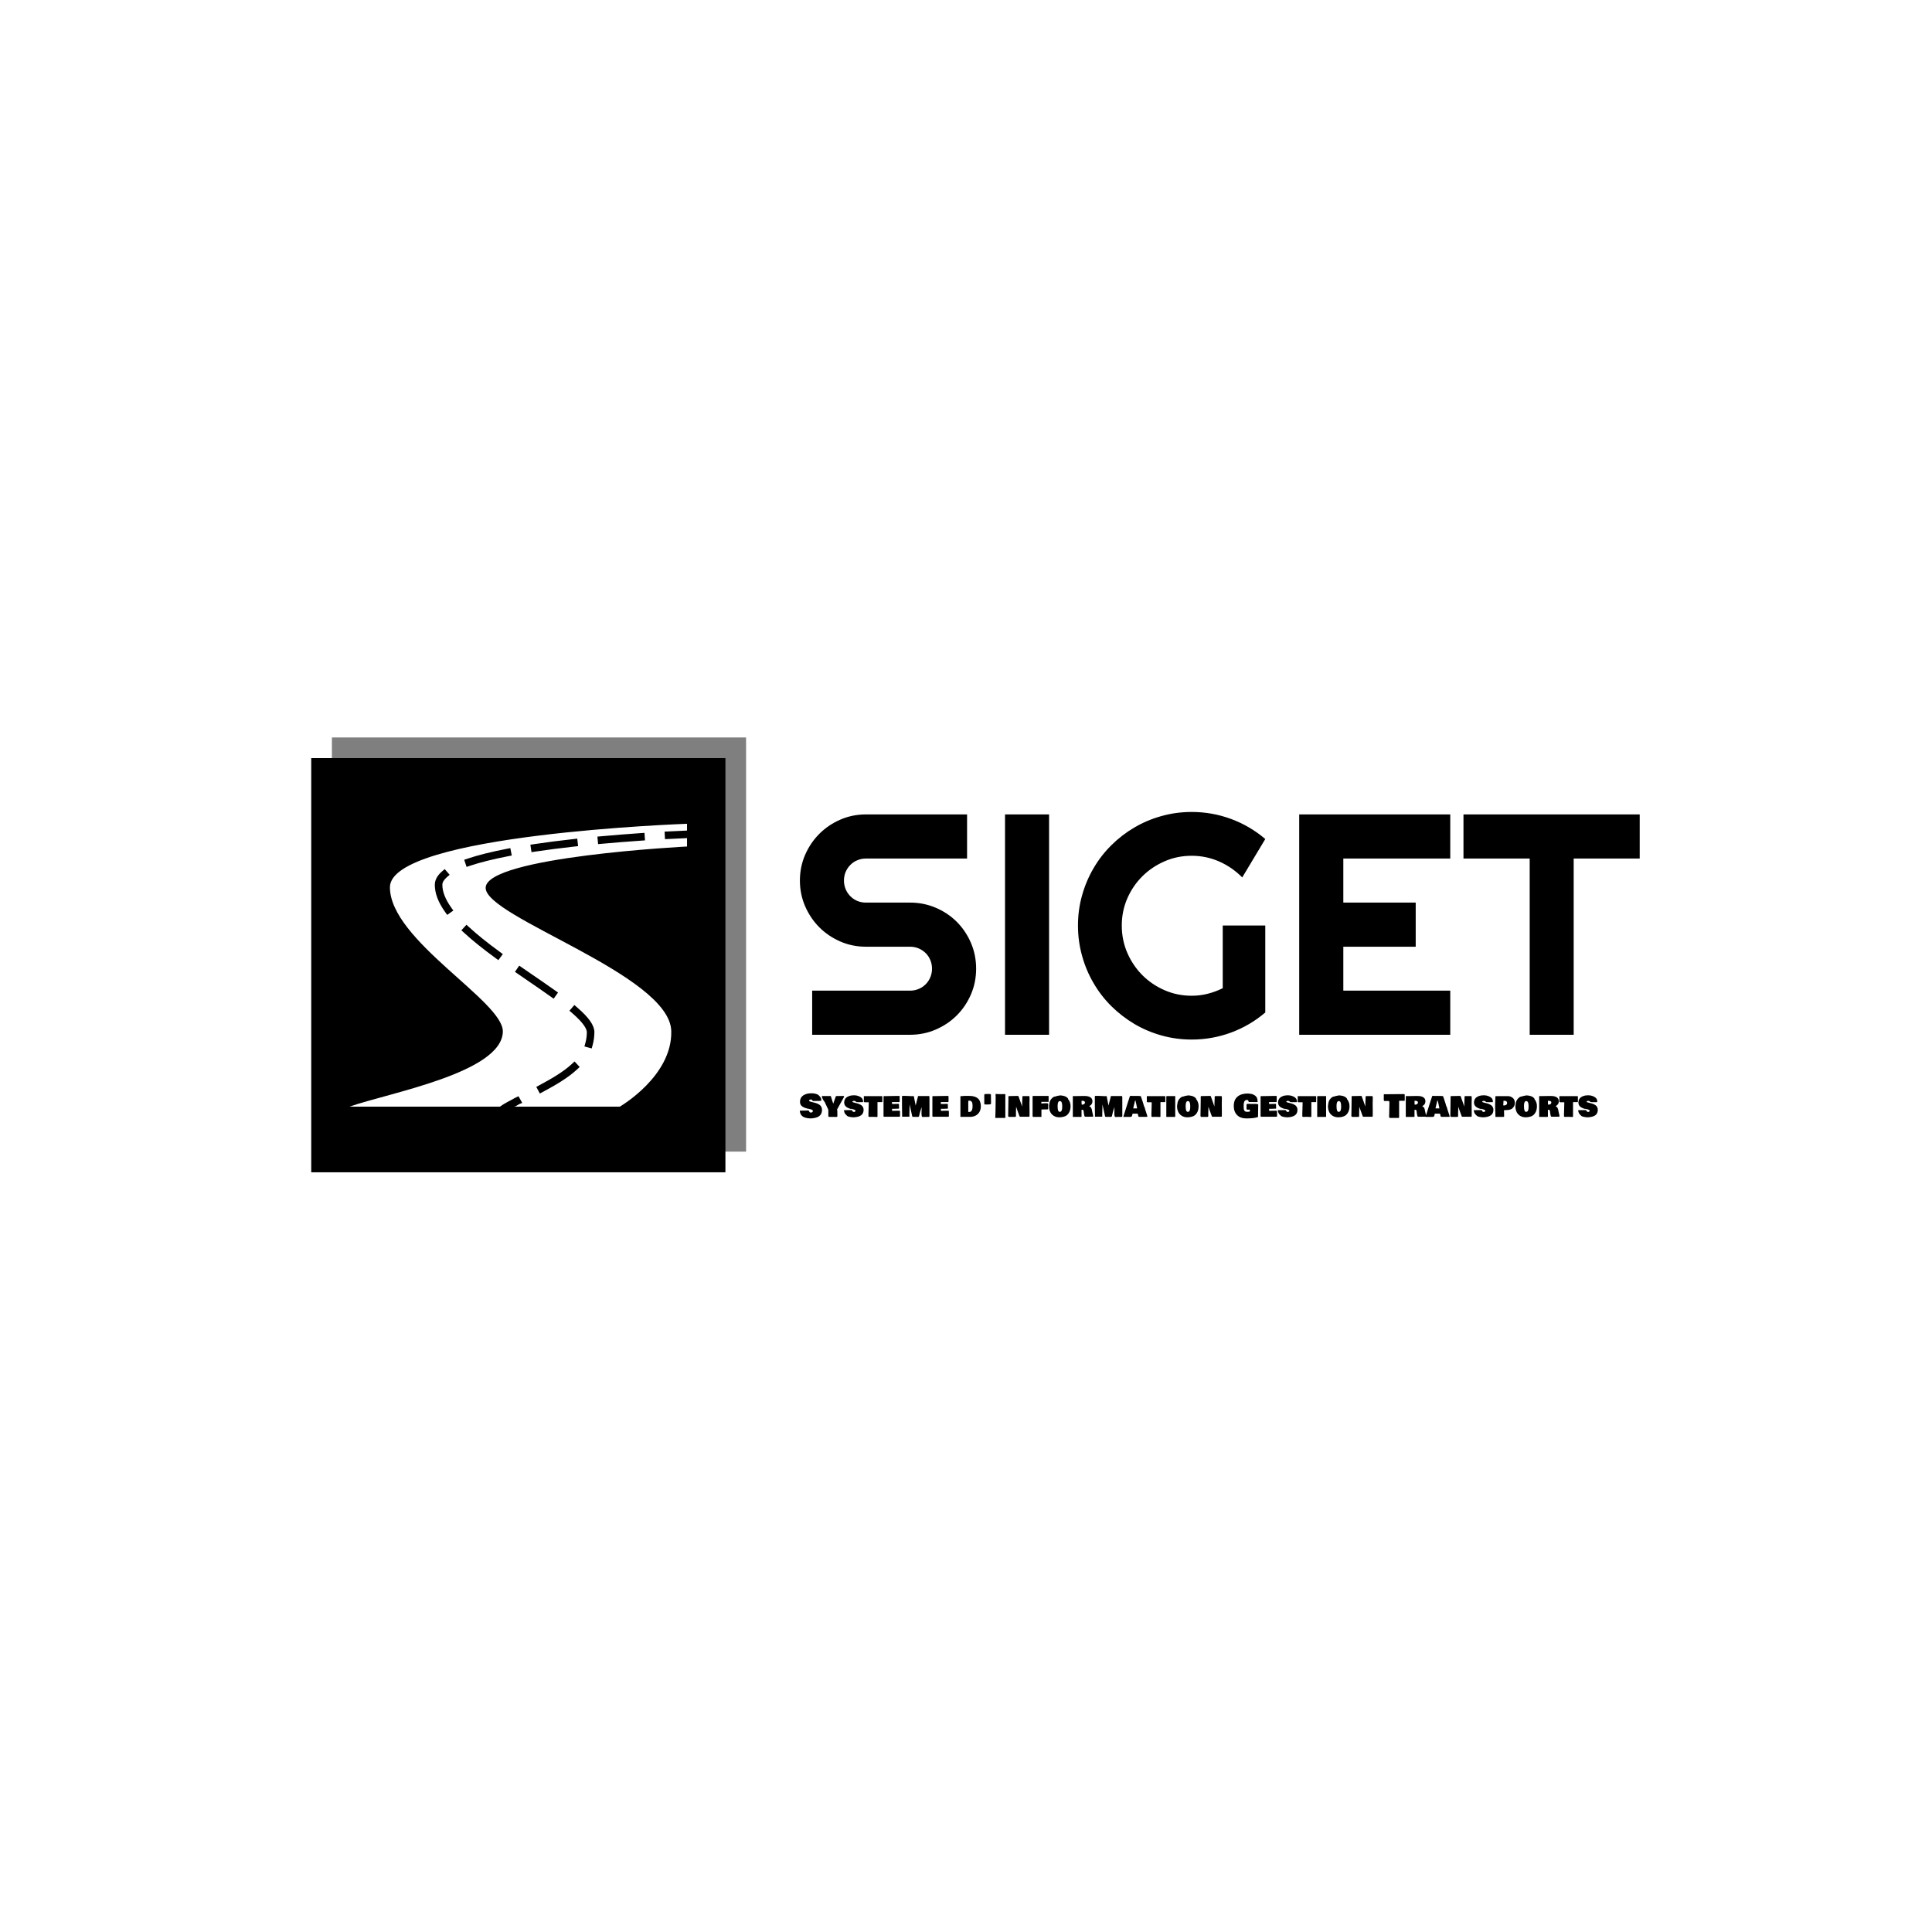 <svg xmlns="http://www.w3.org/2000/svg" version="1.1" xmlns:xlink="http://www.w3.org/1999/xlink" xmlns:svgjs="http://svgjs.dev/svgjs" width="1000" height="1000" viewBox="0 0 1000 1000"><rect width="1000" height="1000" fill="#ffffff"></rect><g transform="matrix(0.7,0,0,0.7,149.576,381.288)"><svg viewBox="0 0 396 134" data-background-color="#ffffff" preserveAspectRatio="xMidYMid meet" height="338" width="1000" xmlns="http://www.w3.org/2000/svg" xmlns:xlink="http://www.w3.org/1999/xlink"><g id="tight-bounds" transform="matrix(1,0,0,1,0.24,0.234)"><svg viewBox="0 0 395.52 133.533" height="133.533" width="395.52"><g><svg viewBox="0 0 635.308 214.489" height="133.533" width="395.52"><g transform="matrix(1,0,0,1,239.788,35.088)"><svg viewBox="0 0 395.52 144.313" height="144.313" width="395.52"><g id="textblocktransform"><svg viewBox="0 0 395.52 144.313" height="144.313" width="395.52" id="textblock"><g><svg viewBox="0 0 395.52 107.165" height="107.165" width="395.52"><g transform="matrix(1,0,0,1,0,0)"><svg width="395.52" viewBox="1.2 -35.4 133.43 36.16" height="107.165" data-palette-color="#233565"><path d="M1.2-24.51L1.2-24.51Q1.2-26.68 2.03-28.59 2.86-30.49 4.28-31.92 5.71-33.35 7.62-34.18 9.52-35.01 11.69-35.01L11.69-35.01 27.76-35.01 27.76-28 11.69-28Q10.96-28 10.33-27.73 9.69-27.47 9.22-26.99 8.74-26.51 8.47-25.88 8.2-25.24 8.2-24.51L8.2-24.51Q8.2-23.78 8.47-23.13 8.74-22.49 9.22-22.01 9.69-21.53 10.33-21.26 10.96-21 11.69-21L11.69-21 18.7-21Q20.87-21 22.79-20.18 24.71-19.36 26.14-17.93 27.56-16.5 28.38-14.59 29.2-12.67 29.2-10.5L29.2-10.5Q29.2-8.33 28.38-6.42 27.56-4.52 26.14-3.09 24.71-1.66 22.79-0.83 20.87 0 18.7 0L18.7 0 3.15 0 3.15-7.01 18.7-7.01Q19.43-7.01 20.07-7.28 20.7-7.54 21.18-8.02 21.66-8.5 21.92-9.13 22.19-9.77 22.19-10.5L22.19-10.5Q22.19-11.23 21.92-11.87 21.66-12.5 21.18-12.98 20.7-13.45 20.07-13.72 19.43-13.99 18.7-13.99L18.7-13.99 11.69-13.99Q9.52-13.99 7.62-14.82 5.71-15.65 4.28-17.08 2.86-18.51 2.03-20.42 1.2-22.34 1.2-24.51ZM40.79-35.01L40.79 0 33.79 0 33.79-35.01 40.79-35.01ZM75.14-17.36L75.14-3.54Q72.7-1.46 69.7-0.35 66.69 0.76 63.45 0.76L63.45 0.76Q60.96 0.76 58.65 0.11 56.34-0.54 54.34-1.72 52.34-2.91 50.68-4.55 49.02-6.2 47.85-8.22 46.67-10.23 46.03-12.55 45.38-14.87 45.38-17.36L45.38-17.36Q45.38-19.85 46.03-22.14 46.67-24.44 47.85-26.45 49.02-28.47 50.68-30.11 52.34-31.76 54.34-32.93 56.34-34.11 58.65-34.75 60.96-35.4 63.45-35.4L63.45-35.4Q66.69-35.4 69.7-34.29 72.7-33.18 75.14-31.1L75.14-31.1 71.48-25Q69.89-26.61 67.82-27.53 65.74-28.44 63.45-28.44L63.45-28.44Q61.15-28.44 59.14-27.56 57.12-26.68 55.61-25.18 54.1-23.68 53.22-21.67 52.34-19.65 52.34-17.36L52.34-17.36Q52.34-15.04 53.22-13.01 54.1-10.99 55.61-9.47 57.12-7.96 59.14-7.08 61.15-6.2 63.45-6.2L63.45-6.2Q64.77-6.2 66.01-6.52 67.26-6.84 68.38-7.4L68.38-7.4 68.38-17.36 75.14-17.36ZM104.53-7.01L104.53 0 80.53 0 80.53-35.01 104.53-35.01 104.53-28 87.54-28 87.54-21 99.04-21 99.04-13.99 87.54-13.99 87.54-7.01 104.53-7.01ZM124.14-28L124.14 0 117.15 0 117.15-28 106.63-28 106.63-35.01 134.63-35.01 134.63-28 124.14-28Z" opacity="1" transform="matrix(1,0,0,1,0,0)" fill="#000000" class="wordmark-text-0" data-fill-palette-color="primary" id="text-0"></path></svg></g></svg></g><g transform="matrix(1,0,0,1,0,132.464)"><svg viewBox="0 0 375.744 11.849" height="11.849" width="375.744"><g transform="matrix(1,0,0,1,0,0)"><svg width="375.744" viewBox="0.98 -37.99 1251 39.45" height="11.849" data-palette-color="#233565"><path d="M17.77 1.46L17.77 1.46Q14.89 1.34 12.6 0.96 10.3 0.59 8.17-0.26 6.03-1.1 4.58-2.38 3.13-3.66 2.16-5.66 1.2-7.67 0.98-10.3L0.98-10.3Q0.98-10.77 1.46-10.84L1.46-10.84Q1.61-10.79 1.95-10.79L1.95-10.79Q3.98-10.79 8.11-10.89 12.23-10.99 14.26-10.99L14.26-10.99Q14.77-10.99 15.06-10.66 15.36-10.33 15.54-9.85 15.72-9.38 15.98-8.9 16.24-8.42 16.86-8.09 17.48-7.76 18.46-7.76L18.46-7.76Q19.65-7.76 20.57-8.44 21.48-9.11 21.48-10.25L21.48-10.25Q21.48-11.01 20.7-11.65 19.92-12.28 18.64-12.68 17.36-13.09 16.2-13.37 15.04-13.65 13.82-13.85 12.6-14.06 12.4-14.11L12.4-14.11Q6.47-15.72 3.87-18.12 1.27-20.51 1.27-24.66L1.27-24.66Q1.27-27.59 2.34-29.92 3.42-32.25 5.15-33.73 6.88-35.21 9.25-36.19 11.62-37.18 14.04-37.59 16.46-37.99 19.04-37.99L19.04-37.99Q25.9-37.99 29.98-35.45L29.98-35.45Q31.47-33.96 32.17-33.19 32.86-32.42 33.51-31.4 34.16-30.37 34.41-29.38 34.67-28.39 34.77-26.95L34.77-26.95 33.89-26.07Q28.88-25.88 22.66-25.88L22.66-25.88Q21.88-25.88 21.4-26.05 20.92-26.22 20.76-26.49 20.61-26.76 20.45-27.05 20.29-27.34 20.15-27.61 20.02-27.88 19.59-28.05 19.17-28.22 18.46-28.22L18.46-28.22Q18.26-28.22 17.83-28.15 17.41-28.08 16.83-27.92 16.26-27.76 15.84-27.43 15.43-27.1 15.43-26.66L15.43-26.66Q15.43-26.12 15.98-25.68 16.53-25.24 17.14-25.05 17.75-24.85 18.65-24.62 19.56-24.39 19.78-24.32L19.78-24.32Q25.1-22.97 26.12-22.66L26.12-22.66Q31.47-20.97 33.69-18.24L33.69-18.24Q35.74-15.7 35.74-11.87L35.74-11.87Q35.74-9.55 35.14-7.64 34.55-5.74 33.57-4.42 32.59-3.1 31.13-2.08 29.66-1.05 28.16-0.44 26.66 0.17 24.76 0.59 22.85 1 21.25 1.18 19.65 1.37 17.77 1.46ZM36.62-33.69L49.53-33.69 53.37-21.63Q55.22-26.59 56.83-31.54L56.83-31.54Q56.88-31.74 57.13-32.28 57.37-32.81 57.42-33.15L57.42-33.15Q57.61-33.74 60.06-33.74L60.06-33.74Q60.23-33.74 60.53-33.72 60.84-33.69 61.03-33.69L61.03-33.69Q65.01-33.74 69.63-33.79L69.63-33.79Q70.21-33.72 70.46-32.59L70.46-32.59 59.37-12.52 59.76-10.89Q59.76-9.47 59.81-6.57 59.86-3.66 59.86-2.54L59.86-2.54 59.86-1.81Q59.76-1.46 59.48-1.25 59.2-1.03 58.7-0.96 58.2-0.9 57.82-0.89 57.44-0.88 56.75-0.9 56.05-0.93 55.81-0.93L55.81-0.93 46.48-0.93 45.7-1.95 45.7-12.16 40.06-24.19 37.45-27.86Q35.45-31.86 35.45-33.01L35.45-33.01Q35.45-33.69 36.62-33.69L36.62-33.69ZM90.67-24.12L90.67-24.12Q90.01-24.12 89.59-24.32 89.18-24.51 88.94-24.8 88.69-25.1 88.39-25.39 88.08-25.68 87.42-25.88 86.76-26.07 85.74-26.07L85.74-26.07Q85.42-26.07 84.97-26.01 84.52-25.95 83.98-25.68 83.44-25.42 83.44-25L83.44-25Q83.44-24.54 83.89-24.21 84.35-23.88 84.92-23.74 85.49-23.61 86.21-23.43 86.93-23.24 87.23-23.1L87.23-23.1 90.82-22.22Q92.4-21.78 93.67-21.29 94.94-20.8 96.37-19.96 97.8-19.12 98.75-18.09 99.7-17.07 100.34-15.52 100.97-13.96 100.97-12.11L100.97-12.11Q100.97-9.86 100.39-8.11L100.39-8.11 100.39-8.15Q99.87-6.59 98.95-5.36 98.02-4.13 96.75-3.31 95.48-2.49 94.18-1.94 92.89-1.39 91.19-1.06 89.5-0.73 88.17-0.57 86.84-0.42 85.1-0.29L85.1-0.29Q77.41-0.68 74.8-2.73L74.8-2.73 74.8-3.03Q72.58-4.69 71.52-6.64 70.45-8.59 70.26-11.04L70.26-11.04Q70.26-11.62 70.8-11.62L70.8-11.62Q70.94-11.62 71.24-11.6 71.53-11.57 71.67-11.57L71.67-11.57 74.16-11.57Q74.51-11.62 75.14-11.62L75.14-11.62 75.78-11.62Q75.97-11.62 76.12-11.57L76.12-11.57Q77.53-11.62 80.95-11.62L80.95-11.62 82.08-11.62Q82.56-11.62 82.83-11.33 83.1-11.04 83.26-10.61 83.42-10.18 83.63-9.75 83.83-9.33 84.37-9.03 84.91-8.74 85.79-8.74L85.79-8.74Q86.74-8.74 87.51-9.24 88.28-9.74 88.28-10.69L88.28-10.69Q88.28-11.13 87.86-11.52 87.45-11.91 86.62-12.23 85.79-12.55 85.14-12.74 84.49-12.94 83.39-13.21 82.29-13.48 81.98-13.57L81.98-13.57 80.51-13.57Q75.21-15.14 72.88-17.54 70.55-19.95 70.55-23.63L70.55-23.63Q70.55-26.07 71.47-28.03 72.38-29.98 73.88-31.23 75.39-32.47 77.41-33.31 79.44-34.16 81.54-34.51 83.64-34.86 85.88-34.86L85.88-34.86Q89.86-34.86 93.27-33.53 96.67-32.2 98.43-30.08L98.43-30.08Q99.07-29.44 99.46-28.47 99.85-27.49 99.96-26.92 100.07-26.34 100.24-25L100.24-25 99.56-24.02 95.41-24.02Q94.72-24.02 93.13-24.07 91.55-24.12 90.67-24.12ZM101.36-24.71L101.36-24.71 101.36-33.5 129.78-33.5Q130.17-33.42 130.27-33.19 130.36-32.96 130.36-32.52L130.36-32.52 130.36-24.71Q130.31-24.12 129.68-24.12L129.68-24.12 122.75-24.12 122.75-1.66Q122.75-1.64 122.72-1.54 122.7-1.44 122.7-1.42 122.7-1.39 122.67-1.32 122.65-1.25 122.62-1.22 122.6-1.2 122.58-1.14 122.55-1.07 122.51-1.06 122.48-1.05 122.42-1.01 122.36-0.98 122.29-0.95 122.23-0.93 122.15-0.92 122.06-0.9 121.97-0.88L121.97-0.88 120.4-0.88Q117.28-0.88 117.28-1.07L117.28-1.07Q117.08-1.07 116.69-1.05 116.3-1.03 116.11-1.03L116.11-1.03 114.15-1.03Q113.59-1.03 112.55-1 111.52-0.98 110.93-0.98L110.93-0.98 109.56-0.98 108.59-1.66 108.59-6.93Q108.61-8.35 108.79-12.99 108.98-17.63 108.98-20.31L108.98-20.31 108.98-20.95Q108.98-21.14 109-21.56 109.03-21.97 109.03-22.17L109.03-22.17Q109.03-22.39 109-23.06 108.98-23.73 108.98-23.93L108.98-23.93 102.87-23.93Q102.34-23.93 101.85-24.11 101.36-24.29 101.36-24.71ZM132.22-1.81L132.22-31.54Q132.22-33.01 132.34-33.25L132.34-33.25Q132.56-33.59 133.05-33.59L133.05-33.59 133.63-33.59Q134.02-33.59 134.17-33.54L134.17-33.54 135.44-33.54Q137.91-33.54 142.9-33.67 147.89-33.79 150.38-33.79L150.38-33.79 156.87-33.79Q157.51-33.72 157.51-33.15L157.51-33.15 157.51-25Q157.49-24.85 157.42-24.74 157.36-24.63 157.33-24.6 157.29-24.56 157.09-24.43 156.9-24.29 156.83-24.22L156.83-24.22 145.5-24.22 145.5-21.19 146.57-21.19Q147.99-21.19 150.89-21.29 153.8-21.39 155.36-21.39L155.36-21.39Q156.04-21.39 156.29-21.12 156.53-20.85 156.53-20.36L156.53-20.36Q156.53-20.24 156.48-19.95 156.44-19.65 156.44-19.53L156.44-19.53 156.44-18.6Q156.44-18.51 156.46-18.2 156.48-17.9 156.48-17.68L156.48-17.68 156.48-16.99Q156.48-16.46 156.53-15.92 156.58-15.38 156.58-14.99L156.58-14.99 156.58-14.36Q156.46-14.06 156.39-13.96 156.31-13.87 156.14-13.87L156.14-13.87 156.14-13.92Q155.24-13.92 153.03-13.79 150.82-13.67 149.5-13.67L149.5-13.67 145.6-13.67 145.6-10.55Q145.79-10.55 146.18-10.52 146.57-10.5 146.77-10.5L146.77-10.5Q147.87-10.5 150.01-10.57 152.16-10.64 153.12-10.64L153.12-10.64 156.24-10.64Q157.51-10.64 157.85-10.35L157.85-10.35Q157.97-10.21 158.05-10.06L158.05-10.06 158.05-2.25Q158.05-1.73 157.85-1.46 157.66-1.2 157.12-1.17L157.12-1.17 132.95-1.17 132.22-1.81ZM176.16-33.5L178.65-33.5Q178.82-33.54 179.2-33.58 179.58-33.62 179.68-33.64L179.68-33.64 182.58-18.77 186.39-33.69 203.55-33.69Q204.24-33.69 204.24-30.81L204.24-30.81 204.24-2.05Q204.19-1.66 204.02-1.42 203.84-1.17 203.52-1.09 203.19-1 203-0.99 202.82-0.98 202.38-0.98L202.38-0.98Q200.84-0.98 197.7-0.93 194.57-0.88 193.01-0.88L193.01-0.88Q191.78-1.64 191.78-6.49L191.78-6.49Q191.78-7.71 191.83-9.68 191.88-11.65 191.88-12.6L191.88-12.6 191.88-14.75Q191.88-14.92 191.86-15.3 191.83-15.67 191.83-15.87L191.83-15.87Q191.83-16.7 191.93-18.55L191.93-18.55 191.93-16.7Q191.59-15.26 190.61-12.3 189.64-9.35 189.29-7.91L189.29-7.91 187.83-1.66Q187.44-0.98 185.39-0.98L185.39-0.98Q184.39-0.98 182.79-1.03 181.19-1.07 180.36-1.07L180.36-1.07Q180.11-1.07 179.53-1.05 178.94-1.03 178.8-1.03L178.8-1.03Q178.01-1.03 177.67-1.22 177.33-1.42 177.18-2L177.18-2Q174.89-12.18 174.01-16.41L174.01-16.41 173.13-20.61Q172.79-13.5 172.79-5.57L172.79-5.57 172.79-1.27 161.27-1.27Q161.27-1.42 161.34-1.9 161.41-2.39 161.41-2.44L161.41-2.44Q161.22-7.13 161.22-14.01L161.22-14.01Q161.22-16.09 161.19-19.54 161.17-23 161.17-24.32L161.17-24.32 161.17-32.96Q161.17-33.28 161.27-33.44 161.36-33.59 161.76-33.89L161.76-33.89 164-33.89Q165.22-33.89 165.76-33.94L165.76-33.94Q168.22-33.94 171.75-33.72 175.28-33.5 176.16-33.5L176.16-33.5ZM191.93-18.75L191.93-18.7 191.93-18.75ZM208.82-1.81L208.82-31.54Q208.82-33.01 208.94-33.25L208.94-33.25Q209.16-33.59 209.65-33.59L209.65-33.59 210.24-33.59Q210.63-33.59 210.78-33.54L210.78-33.54 212.05-33.54Q214.51-33.54 219.5-33.67 224.5-33.79 226.99-33.79L226.99-33.79 233.48-33.79Q234.12-33.72 234.12-33.15L234.12-33.15 234.12-25Q234.09-24.85 234.03-24.74 233.97-24.63 233.93-24.6 233.9-24.56 233.7-24.43 233.51-24.29 233.43-24.22L233.43-24.22 222.1-24.22 222.1-21.19 223.18-21.19Q224.59-21.19 227.5-21.29 230.4-21.39 231.97-21.39L231.97-21.39Q232.65-21.39 232.9-21.12 233.14-20.85 233.14-20.36L233.14-20.36Q233.14-20.24 233.09-19.95 233.04-19.65 233.04-19.53L233.04-19.53 233.04-18.6Q233.04-18.51 233.07-18.2 233.09-17.9 233.09-17.68L233.09-17.68 233.09-16.99Q233.09-16.46 233.14-15.92 233.19-15.38 233.19-14.99L233.19-14.99 233.19-14.36Q233.07-14.06 232.99-13.96 232.92-13.87 232.75-13.87L232.75-13.87 232.75-13.92Q231.85-13.92 229.64-13.79 227.43-13.67 226.11-13.67L226.11-13.67 222.2-13.67 222.2-10.55Q222.4-10.55 222.79-10.52 223.18-10.5 223.37-10.5L223.37-10.5Q224.47-10.5 226.62-10.57 228.77-10.64 229.72-10.64L229.72-10.64 232.85-10.64Q234.12-10.64 234.46-10.35L234.46-10.35Q234.58-10.21 234.65-10.06L234.65-10.06 234.65-2.25Q234.65-1.73 234.46-1.46 234.26-1.2 233.73-1.17L233.73-1.17 209.56-1.17 208.82-1.81ZM259.7-33.89L265.95-33.89Q269.29-33.89 271.96-33.45 274.64-33.01 277.09-31.88 279.55-30.76 281.18-28.96 282.82-27.15 283.78-24.27 284.75-21.39 284.75-17.58L284.75-17.58Q284.75-14.79 284.09-12.39 283.43-9.99 282.28-8.25 281.13-6.52 279.66-5.16 278.18-3.81 276.44-2.95 274.71-2.1 272.98-1.64 271.24-1.17 269.51-1.07L269.51-1.07 252.76-1.07 252.76-33.5Q252.84-33.5 253.03-33.47 253.23-33.45 253.3-33.45L253.3-33.45Q254.35-33.45 256.49-33.67 258.62-33.89 259.7-33.89L259.7-33.89ZM265.07-8.69L266.24-8.69Q267.48-8.69 268.44-9.09 269.39-9.5 269.96-10.25 270.54-11.01 270.92-11.84 271.29-12.67 271.46-13.79 271.64-14.92 271.7-15.76 271.76-16.6 271.76-17.68L271.76-17.68 271.76-19.43Q271.73-19.6 271.61-21.09 271.49-22.58 271.07-23.63L271.07-23.63Q270.68-24.39 270.21-24.94 269.73-25.49 269.27-25.79 268.8-26.1 268.18-26.26 267.56-26.42 267.05-26.46 266.53-26.51 265.8-26.51L265.8-26.51 265.8-25.98 265.07-25.98 265.07-8.69ZM291.09-36.82L292.7-36.82Q292.92-36.82 294.03-36.87 295.14-36.91 296.12-36.91 297.1-36.91 298.18-36.88 299.27-36.84 299.92-36.62 300.56-36.4 300.56-36.04L300.56-36.04Q300.59-34.69 300.67-29.7 300.76-24.71 300.76-22.02L300.76-22.02Q300.76-21.04 299.35-20.73 297.95-20.41 295.29-20.41L295.29-20.41 291.09-20.41Q290.55-20.75 290.16-21.29L290.16-21.29 290.16-35.16Q290.16-35.69 290.43-36.22 290.7-36.74 291.09-36.82L291.09-36.82ZM323.17 0.63L307.4 0.63Q307.49-6.47 307.74-9.77L307.74-9.77Q307.74-20.02 308.03-30.57L308.03-30.57Q307.93-32.62 307.93-33.59L307.93-33.59 307.93-34.33Q307.84-35.4 307.84-36.08L307.84-36.08Q307.84-36.55 308.28-36.91L308.28-36.91Q312.28-36.62 320.48-36.62L320.48-36.62Q322.44-36.62 323.17-36.72L323.17-36.72 323.17 0.63ZM352.17-33.59L360.52-33.59Q360.81-33.5 360.97-32.75 361.13-32.01 361.15-30.88 361.18-29.76 361.15-28.74 361.13-27.71 361.09-26.64 361.06-25.56 361.06-25.29L361.06-25.29Q361.01-24.32 361.01-22.56L361.01-22.56 361.01-19.97Q361.01-18.26 361.06-15.28 361.11-12.3 361.11-10.89L361.11-10.89 361.11-2Q361.01-1.17 359.74-1.17L359.74-1.17 346.07-1.17Q345.63-1.27 344.94-3.22L344.94-3.22Q344.48-4.52 343.39-7.47 342.31-10.42 341.53-12.66 340.74-14.89 340.11-16.99L340.11-16.99 340.11-17.14 340.11-16.99Q340.04-15.38 339.96-12.19 339.89-9.01 339.82-7.42L339.82-7.42 339.82-2.44Q339.82-1.71 339.65-1.43 339.47-1.15 338.74-0.98L338.74-0.98 328.68-0.98 327.61-2.05Q327.73-6.1 327.8-14.75 327.88-23.39 328-27.54L328-27.54 328-32.81Q328.24-33.69 328.59-33.69L328.59-33.69 328.59-33.59Q330.25-33.59 333.8-33.69 337.35-33.79 339.13-33.79L339.13-33.79 343.23-33.79Q343.26-33.79 343.31-33.76L343.31-33.76Q343.75-33.59 343.8-33.37L343.8-33.37 343.82-33.2Q344.7-30.83 345.6-28.3 346.51-25.76 347.75-22.16 349-18.55 349.48-17.19L349.48-17.19 349.48-20.8Q349.97-29.39 349.97-33.01L349.97-33.01Q349.97-33.4 350.51-33.5 351.05-33.59 352.17-33.59L352.17-33.59ZM366.52-0.98L365.89-2.05 365.89-33.01Q365.89-33.4 366.13-33.58 366.38-33.76 366.58-33.78 366.79-33.79 367.35-33.79L367.35-33.79 390.4-33.79Q390.6-33.79 390.72-33.73 390.84-33.67 390.91-33.61 390.99-33.54 391.01-33.41 391.03-33.28 391.05-33.2 391.06-33.13 391.05-32.98 391.03-32.84 391.03-32.81L391.03-32.81 391.03-24.51 379.61-24.51 379.61-23.63Q379.61-23.34 379.71-22.07L379.71-22.07 382-22.07Q382.34-22.09 383.23-22.23 384.13-22.36 384.64-22.36L384.64-22.36 386.64-22.36Q387.32-22.36 387.67-22.41L387.67-22.41Q388.67-22.41 389.5-22.17 390.33-21.92 390.4-21.63L390.4-21.63 390.4-20.21Q390.4-19.75 390.35-18.79 390.3-17.82 390.3-17.33L390.3-17.33 390.3-15.14Q390.35-14.94 390.35-14.45L390.35-14.45 390.35-13.48Q390.25-12.7 388.84-12.7L388.84-12.7 387.27-12.7Q386.44-12.7 384.89-12.65 383.34-12.6 382.49-12.6L382.49-12.6 379.76-12.6 379.76-0.98 366.52-0.98ZM391.72-16.21L391.72-17.68 391.67-18.21Q392.13-22.19 392.55-23.75L392.55-23.75Q393.5-27.42 395.96-29.88L395.96-29.88 396.55-30.47Q397.72-31.84 400.11-32.81L400.11-32.81 401.04-32.81Q403.43-33.81 408.9-34.67L408.9-34.67Q410.27-34.67 411.77-34.46 413.27-34.25 415.1-33.78 416.94-33.3 418.63-32.26 420.33-31.23 421.45-29.79L421.45-29.79 421.45-29.1Q425.46-24.1 425.46-17.87L425.46-17.87Q425.46-10.86 422.23-6.45L422.23-6.45 421.26-5.22Q420.13-3.83 418.46-2.83 416.79-1.83 414.91-1.31 413.03-0.78 411.31-0.56 409.59-0.34 407.88-0.34L407.88-0.34Q405.36-0.34 403.08-0.94 400.8-1.54 398.81-2.81 396.82-4.08 395.3-5.93 393.79-7.79 392.85-10.41 391.91-13.04 391.72-16.21L391.72-16.21ZM405.14-18.55L405.14-17.48Q405.14-8.89 408.41-8.89L408.41-8.89Q409.32-8.89 409.99-9.23 410.66-9.57 411.08-10.28 411.49-10.99 411.76-11.72 412.03-12.45 412.14-13.55 412.25-14.65 412.28-15.48 412.32-16.31 412.32-17.48L412.32-17.48 412.32-18.36Q412.32-19.63 412.17-20.8 412.03-21.97 411.67-23.16 411.32-24.34 410.59-25.06 409.86-25.78 408.81-25.78L408.81-25.78Q405.14-25.78 405.14-18.55L405.14-18.55ZM428.97-0.98L428.97-33.59 433.51-33.59Q435.61-33.59 440.22-33.69 444.84-33.79 447.13-33.79L447.13-33.79Q449.11-33.79 450.83-33.57 452.55-33.35 454.23-32.76 455.9-32.18 457.08-31.27 458.27-30.37 459-28.89 459.73-27.42 459.73-25.49L459.73-25.49Q459.73-22.83 458.49-20.95 457.24-19.07 454.65-17.77L454.65-17.77Q455.68-17.33 456.43-16.63 457.19-15.92 457.59-15.41 458-14.89 458.38-13.68 458.75-12.48 458.83-12.1 458.9-11.72 459.14-10.23L459.14-10.23Q459.22-9.89 459.24-9.72L459.24-9.72Q459.34-8.74 460.07-6.14 460.8-3.54 460.8-2.15L460.8-2.15Q460.8-1.27 460.27-1.27L460.27-1.27Q458.8-1.27 455.84-1.25 452.87-1.22 451.43-1.22L451.43-1.22Q450.84-1.27 449.67-1.27L449.67-1.27 448.01-1.27Q447.52-1.42 447.06-2.78 446.6-4.15 446.4-5.86L446.4-5.86 445.86-10.21Q445.72-10.74 445.63-10.97 445.55-11.21 445.33-11.54 445.11-11.87 444.73-11.99 444.35-12.11 443.76-12.11L443.76-12.11 442.64-12.11 442.64-2.34Q442.64-2.27 442.64-2.11 442.64-1.95 442.64-1.89 442.64-1.83 442.64-1.71 442.64-1.59 442.62-1.53 442.59-1.46 442.57-1.37 442.54-1.27 442.51-1.23 442.47-1.2 442.41-1.14 442.35-1.07 442.26-1.05 442.18-1.03 442.07-1 441.96-0.98 441.81-0.98L441.81-0.98 428.97-0.98ZM442.79-20.7L442.79-20.7Q442.84-20.65 442.93-20.5 443.03-20.34 443.13-20.24 443.23-20.14 443.32-20.12L443.32-20.12Q444.06-20.12 444.79-20.28 445.52-20.43 446.29-20.8 447.06-21.17 447.54-21.92 448.01-22.68 448.01-23.73L448.01-23.73Q448.01-26.27 443.13-26.27L443.13-26.27Q442.64-26.15 442.64-25.88L442.64-25.88 442.64-24.95Q442.64-24.24 442.71-22.83 442.79-21.41 442.79-20.7ZM478.48-33.5L480.97-33.5Q481.14-33.54 481.52-33.58 481.9-33.62 481.99-33.64L481.99-33.64 484.9-18.77 488.71-33.69 505.87-33.69Q506.55-33.69 506.55-30.81L506.55-30.81 506.55-2.05Q506.51-1.66 506.33-1.42 506.16-1.17 505.83-1.09 505.5-1 505.32-0.99 505.14-0.98 504.7-0.98L504.7-0.98Q503.16-0.98 500.02-0.93 496.89-0.88 495.32-0.88L495.32-0.88Q494.1-1.64 494.1-6.49L494.1-6.49Q494.1-7.71 494.15-9.68 494.2-11.65 494.2-12.6L494.2-12.6 494.2-14.75Q494.2-14.92 494.18-15.3 494.15-15.67 494.15-15.87L494.15-15.87Q494.15-16.7 494.25-18.55L494.25-18.55 494.25-16.7Q493.91-15.26 492.93-12.3 491.95-9.35 491.61-7.91L491.61-7.91 490.15-1.66Q489.76-0.98 487.71-0.98L487.71-0.98Q486.71-0.98 485.11-1.03 483.51-1.07 482.68-1.07L482.68-1.07Q482.43-1.07 481.85-1.05 481.26-1.03 481.11-1.03L481.11-1.03Q480.33-1.03 479.99-1.22 479.65-1.42 479.5-2L479.5-2Q477.21-12.18 476.33-16.41L476.33-16.41 475.45-20.61Q475.11-13.5 475.11-5.57L475.11-5.57 475.11-1.27 463.59-1.27Q463.59-1.42 463.66-1.9 463.73-2.39 463.73-2.44L463.73-2.44Q463.54-7.13 463.54-14.01L463.54-14.01Q463.54-16.09 463.51-19.54 463.49-23 463.49-24.32L463.49-24.32 463.49-32.96Q463.49-33.28 463.59-33.44 463.68-33.59 464.07-33.89L464.07-33.89 466.32-33.89Q467.54-33.89 468.08-33.94L468.08-33.94Q470.54-33.94 474.07-33.72 477.6-33.5 478.48-33.5L478.48-33.5ZM494.25-18.75L494.25-18.7 494.25-18.75ZM530.09-6.05L522.57-6.05Q522.4-5.49 522.24-4.58 522.08-3.66 521.94-3.14 521.81-2.61 521.49-2.04 521.18-1.46 520.53-1.2 519.88-0.93 518.86-0.93L518.86-0.93 508.31-0.93 508.31-1.76Q509.6-5.64 512.08-13.67 514.56-21.7 515.93-25.83L515.93-25.83 515.93-25.78Q516.76-28.15 518.37-33.2L518.37-33.2Q518.39-33.25 518.44-33.33L518.44-33.33Q518.66-33.69 518.86-33.89L518.86-33.89 532.04-33.79Q535.41-33.79 535.75-33.2L535.75-33.2 535.75-32.57Q535.8-32.35 536.29-31.45L536.29-31.45Q538.66-24.19 539.75-20.9L539.75-20.9 539.75-20.61Q539.85-19.9 540.19-18.99 540.54-18.09 541.01-17.05 541.49-16.02 541.68-15.43L541.68-15.43 542.66-11.91Q543.51-9.08 545.17-4.35L545.17-4.35 545.17-4.39 545.17-3.91Q545.25-3.56 545.54-2.98 545.83-2.39 545.91-2.15L545.91-2.15Q545.91-1.46 545.63-1.27 545.35-1.07 544.54-1.07L544.54-1.07 533.21-1.07Q532.8-1.12 532.67-1.15 532.55-1.17 532.3-1.25 532.04-1.32 531.93-1.44 531.82-1.56 531.8-1.76L531.8-1.76 530.87-5.47Q530.77-5.93 530.67-5.99 530.58-6.05 530.09-6.05L530.09-6.05ZM523.74-14.65L523.74-14.75 523.74-14.65ZM529.11-17.68L529.11-17.68Q528.96-18.36 528.68-19.89 528.4-21.41 528.13-22.55 527.87-23.68 527.55-24.66L527.55-24.66 527.55-25.83Q527.35-26.34 526.86-26.56L526.86-26.56 526.86-26.51Q526.28-26.39 525.69-23.24L525.69-23.24 525.69-22.07Q525.64-21.9 525.47-21.75 525.3-21.61 525.3-21.58L525.3-21.58Q524.5-18.02 523.98-15.82L523.98-15.82Q523.98-15.58 523.86-14.97 523.74-14.36 523.74-14.26L523.74-14.26 529.79-14.26Q529.79-14.89 529.35-16.55L529.35-16.55 529.35-17.09Q529.33-17.16 529.22-17.37 529.11-17.58 529.11-17.68ZM544.98-24.71L544.98-24.71 544.98-33.5 573.39-33.5Q573.79-33.42 573.88-33.19 573.98-32.96 573.98-32.52L573.98-32.52 573.98-24.71Q573.93-24.12 573.3-24.12L573.3-24.12 566.36-24.12 566.36-1.66Q566.36-1.64 566.34-1.54 566.31-1.44 566.31-1.42 566.31-1.39 566.29-1.32 566.27-1.25 566.24-1.22 566.22-1.2 566.19-1.14 566.17-1.07 566.13-1.06 566.1-1.05 566.03-1.01 565.97-0.98 565.91-0.95 565.85-0.93 565.77-0.92 565.68-0.9 565.58-0.88L565.58-0.88 564.02-0.88Q560.89-0.88 560.89-1.07L560.89-1.07Q560.7-1.07 560.31-1.05 559.92-1.03 559.72-1.03L559.72-1.03 557.77-1.03Q557.21-1.03 556.17-1 555.13-0.98 554.55-0.98L554.55-0.98 553.18-0.98 552.2-1.66 552.2-6.93Q552.23-8.35 552.41-12.99 552.59-17.63 552.59-20.31L552.59-20.31 552.59-20.95Q552.59-21.14 552.62-21.56 552.64-21.97 552.64-22.17L552.64-22.17Q552.64-22.39 552.62-23.06 552.59-23.73 552.59-23.93L552.59-23.93 546.49-23.93Q545.95-23.93 545.47-24.11 544.98-24.29 544.98-24.71ZM588.92-0.93L575.54-0.93 575.54-33.01Q575.57-33.2 575.93-33.36 576.3-33.52 576.37-33.59L576.37-33.59 589.51-33.59 589.51-1.81Q589.38-1.29 589.27-1.11 589.16-0.93 588.92-0.93L588.92-0.93ZM592.43-16.21L592.43-17.68 592.38-18.21Q592.85-22.19 593.26-23.75L593.26-23.75Q594.22-27.42 596.68-29.88L596.68-29.88 597.27-30.47Q598.44-31.84 600.83-32.81L600.83-32.81 601.76-32.81Q604.15-33.81 609.62-34.67L609.62-34.67Q610.99-34.67 612.49-34.46 613.99-34.25 615.82-33.78 617.65-33.3 619.35-32.26 621.05-31.23 622.17-29.79L622.17-29.79 622.17-29.1Q626.17-24.1 626.17-17.87L626.17-17.87Q626.17-10.86 622.95-6.45L622.95-6.45 621.97-5.22Q620.85-3.83 619.18-2.83 617.51-1.83 615.63-1.31 613.75-0.78 612.03-0.56 610.3-0.34 608.6-0.34L608.6-0.34Q606.08-0.34 603.8-0.94 601.51-1.54 599.53-2.81 597.54-4.08 596.02-5.93 594.51-7.79 593.57-10.41 592.63-13.04 592.43-16.21L592.43-16.21ZM605.86-18.55L605.86-17.48Q605.86-8.89 609.13-8.89L609.13-8.89Q610.04-8.89 610.71-9.23 611.38-9.57 611.79-10.28 612.21-10.99 612.48-11.72 612.75-12.45 612.86-13.55 612.97-14.65 613-15.48 613.04-16.31 613.04-17.48L613.04-17.48 613.04-18.36Q613.04-19.63 612.89-20.8 612.75-21.97 612.39-23.16 612.04-24.34 611.31-25.06 610.57-25.78 609.52-25.78L609.52-25.78Q605.86-25.78 605.86-18.55L605.86-18.55ZM653.66-33.59L662.01-33.59Q662.3-33.5 662.46-32.75 662.62-32.01 662.65-30.88 662.67-29.76 662.65-28.74 662.62-27.71 662.58-26.64 662.55-25.56 662.55-25.29L662.55-25.29Q662.5-24.32 662.5-22.56L662.5-22.56 662.5-19.97Q662.5-18.26 662.55-15.28 662.6-12.3 662.6-10.89L662.6-10.89 662.6-2Q662.5-1.17 661.23-1.17L661.23-1.17 647.56-1.17Q647.12-1.27 646.43-3.22L646.43-3.22Q645.97-4.52 644.88-7.47 643.8-10.42 643.02-12.66 642.24-14.89 641.6-16.99L641.6-16.99 641.6-17.14 641.6-16.99Q641.53-15.38 641.45-12.19 641.38-9.01 641.31-7.42L641.31-7.42 641.31-2.44Q641.31-1.71 641.14-1.43 640.97-1.15 640.23-0.98L640.23-0.98 630.17-0.98 629.1-2.05Q629.22-6.1 629.3-14.75 629.37-23.39 629.49-27.54L629.49-27.54 629.49-32.81Q629.74-33.69 630.08-33.69L630.08-33.69 630.08-33.59Q631.74-33.59 635.29-33.69 638.84-33.79 640.62-33.79L640.62-33.79 644.73-33.79Q644.75-33.79 644.8-33.76L644.8-33.76Q645.24-33.59 645.29-33.37L645.29-33.37 645.31-33.2Q646.19-30.83 647.09-28.3 648-25.76 649.24-22.16 650.49-18.55 650.98-17.19L650.98-17.19 650.98-20.8Q651.46-29.39 651.46-33.01L651.46-33.01Q651.46-33.4 652-33.5 652.54-33.59 653.66-33.59L653.66-33.59ZM681.29-18.26L681.29-18.26Q681.29-21.63 682.05-24.44 682.81-27.25 684.06-29.2 685.32-31.15 687.09-32.67 688.86-34.18 690.74-35.1 692.62-36.01 694.78-36.6 696.94-37.18 698.82-37.39 700.7-37.6 702.63-37.6L702.63-37.6Q704.05-37.6 705.4-37.48 706.76-37.35 708.45-37.05 710.15-36.74 711.63-36.11 713.1-35.47 714.46-34.56 715.81-33.64 716.82-32.19 717.82-30.74 718.26-28.91L718.26-28.91Q718.38-28.2 718.74-24.9L718.74-24.9Q718.65-24.17 717.18-24.17L717.18-24.17Q715.08-24.17 711.08-24.27 707.07-24.37 705.07-24.37L705.07-24.37Q704.78-24.46 704.61-24.76 704.44-25.05 704.38-25.39 704.32-25.73 704.18-26.12 704.05-26.51 703.84-26.82 703.63-27.12 703.11-27.33 702.58-27.54 701.8-27.54L701.8-27.54Q700.78-27.54 699.97-27.19 699.16-26.83 698.65-26.32 698.14-25.81 697.77-24.93 697.41-24.05 697.22-23.33 697.04-22.61 696.94-21.5 696.84-20.39 696.83-19.75 696.82-19.12 696.82-18.07L696.82-18.07Q696.82-17.75 696.84-17.29 696.87-16.82 696.87-16.65L696.87-16.65 696.87-15.92Q696.87-15.14 696.89-14.62 696.92-14.11 697.03-13.31 697.14-12.5 697.33-11.95 697.53-11.4 697.91-10.78 698.28-10.16 698.83-9.78 699.38-9.4 700.21-9.14 701.04-8.89 702.09-8.89L702.09-8.89Q704.8-8.89 706.54-9.42L706.54-9.42 706.54-12.4 705.46-12.4 705.46-12.35 703.7-12.35Q703.51-12.35 703.01-12.33 702.51-12.3 702.19-12.3L702.19-12.3 701.31-13.28 701.31-20.02Q701.31-20.65 702.19-21.39L702.19-21.39 703.95-21.39Q705.78-21.39 708.39-21.34 711-21.29 712.4-21.29L712.4-21.29 714.35-21.29Q715.77-21.29 716.56-21.26 717.35-21.24 718.33-21.03 719.31-20.83 719.62-20.41L719.62-20.41Q719.62-17.21 719.48-11.08 719.33-4.96 719.33-2.2L719.33-2.2Q719.33-2.12 719.35-1.97 719.38-1.81 719.38-1.71L719.38-1.71 719.38-1.17Q718.55-0.2 713.96 0.54 709.37 1.27 706.24 1.27L706.24 1.27 705.61 1.27Q704.93 1.27 703.58 1.37 702.24 1.46 701.56 1.46L701.56 1.46Q691.72 1.46 686.51-3.8 681.29-9.06 681.29-18.26ZM723.33-1.81L723.33-31.54Q723.33-33.01 723.45-33.25L723.45-33.25Q723.67-33.59 724.16-33.59L724.16-33.59 724.75-33.59Q725.14-33.59 725.28-33.54L725.28-33.54 726.55-33.54Q729.02-33.54 734.01-33.67 739-33.79 741.5-33.79L741.5-33.79 747.99-33.79Q748.62-33.72 748.62-33.15L748.62-33.15 748.62-25Q748.6-24.85 748.54-24.74 748.48-24.63 748.44-24.6 748.4-24.56 748.21-24.43 748.01-24.29 747.94-24.22L747.94-24.22 736.61-24.22 736.61-21.19 737.69-21.19Q739.1-21.19 742.01-21.29 744.91-21.39 746.48-21.39L746.48-21.39Q747.16-21.39 747.4-21.12 747.65-20.85 747.65-20.36L747.65-20.36Q747.65-20.24 747.6-19.95 747.55-19.65 747.55-19.53L747.55-19.53 747.55-18.6Q747.55-18.51 747.57-18.2 747.6-17.9 747.6-17.68L747.6-17.68 747.6-16.99Q747.6-16.46 747.65-15.92 747.7-15.38 747.7-14.99L747.7-14.99 747.7-14.36Q747.57-14.06 747.5-13.96 747.43-13.87 747.26-13.87L747.26-13.87 747.26-13.92Q746.35-13.92 744.14-13.79 741.93-13.67 740.62-13.67L740.62-13.67 736.71-13.67 736.71-10.55Q736.91-10.55 737.3-10.52 737.69-10.5 737.88-10.5L737.88-10.5Q738.98-10.5 741.13-10.57 743.28-10.64 744.23-10.64L744.23-10.64 747.35-10.64Q748.62-10.64 748.97-10.35L748.97-10.35Q749.09-10.21 749.16-10.06L749.16-10.06 749.16-2.25Q749.16-1.73 748.97-1.46 748.77-1.2 748.23-1.17L748.23-1.17 724.06-1.17 723.33-1.81ZM770.84-24.12L770.84-24.12Q770.18-24.12 769.76-24.32 769.35-24.51 769.11-24.8 768.86-25.1 768.56-25.39 768.25-25.68 767.59-25.88 766.93-26.07 765.91-26.07L765.91-26.07Q765.59-26.07 765.14-26.01 764.69-25.95 764.15-25.68 763.61-25.42 763.61-25L763.61-25Q763.61-24.54 764.06-24.21 764.52-23.88 765.09-23.74 765.66-23.61 766.38-23.43 767.1-23.24 767.4-23.1L767.4-23.1 770.98-22.22Q772.57-21.78 773.84-21.29 775.11-20.8 776.54-19.96 777.97-19.12 778.92-18.09 779.87-17.07 780.51-15.52 781.14-13.96 781.14-12.11L781.14-12.11Q781.14-9.86 780.56-8.11L780.56-8.11 780.56-8.15Q780.04-6.59 779.11-5.36 778.19-4.13 776.92-3.31 775.65-2.49 774.35-1.94 773.06-1.39 771.36-1.06 769.67-0.73 768.34-0.57 767.01-0.42 765.27-0.29L765.27-0.29Q757.58-0.68 754.97-2.73L754.97-2.73 754.97-3.03Q752.75-4.69 751.69-6.64 750.62-8.59 750.43-11.04L750.43-11.04Q750.43-11.62 750.97-11.62L750.97-11.62Q751.11-11.62 751.4-11.6 751.7-11.57 751.84-11.57L751.84-11.57 754.33-11.57Q754.68-11.62 755.31-11.62L755.31-11.62 755.95-11.62Q756.14-11.62 756.29-11.57L756.29-11.57Q757.7-11.62 761.12-11.62L761.12-11.62 762.24-11.62Q762.73-11.62 763-11.33 763.27-11.04 763.43-10.61 763.59-10.18 763.79-9.75 764-9.33 764.54-9.03 765.08-8.74 765.96-8.74L765.96-8.74Q766.91-8.74 767.68-9.24 768.45-9.74 768.45-10.69L768.45-10.69Q768.45-11.13 768.03-11.52 767.62-11.91 766.79-12.23 765.96-12.55 765.31-12.74 764.66-12.94 763.56-13.21 762.46-13.48 762.15-13.57L762.15-13.57 760.68-13.57Q755.38-15.14 753.05-17.54 750.72-19.95 750.72-23.63L750.72-23.63Q750.72-26.07 751.64-28.03 752.55-29.98 754.05-31.23 755.56-32.47 757.58-33.31 759.61-34.16 761.71-34.51 763.81-34.86 766.05-34.86L766.05-34.86Q770.03-34.86 773.44-33.53 776.84-32.2 778.6-30.08L778.6-30.08Q779.24-29.44 779.63-28.47 780.02-27.49 780.13-26.92 780.24-26.34 780.41-25L780.41-25 779.73-24.02 775.57-24.02Q774.89-24.02 773.3-24.07 771.72-24.12 770.84-24.12ZM781.53-24.71L781.53-24.71 781.53-33.5 809.95-33.5Q810.34-33.42 810.44-33.19 810.53-32.96 810.53-32.52L810.53-32.52 810.53-24.71Q810.48-24.12 809.85-24.12L809.85-24.12 802.92-24.12 802.92-1.66Q802.92-1.64 802.89-1.54 802.87-1.44 802.87-1.42 802.87-1.39 802.84-1.32 802.82-1.25 802.79-1.22 802.77-1.2 802.75-1.14 802.72-1.07 802.68-1.06 802.65-1.05 802.59-1.01 802.53-0.98 802.46-0.95 802.4-0.93 802.32-0.92 802.23-0.9 802.13-0.88L802.13-0.88 800.57-0.88Q797.45-0.88 797.45-1.07L797.45-1.07Q797.25-1.07 796.86-1.05 796.47-1.03 796.28-1.03L796.28-1.03 794.32-1.03Q793.76-1.03 792.72-1 791.69-0.98 791.1-0.98L791.1-0.98 789.73-0.98 788.76-1.66 788.76-6.93Q788.78-8.35 788.96-12.99 789.15-17.63 789.15-20.31L789.15-20.31 789.15-20.95Q789.15-21.14 789.17-21.56 789.2-21.97 789.2-22.17L789.2-22.17Q789.2-22.39 789.17-23.06 789.15-23.73 789.15-23.93L789.15-23.93 783.04-23.93Q782.51-23.93 782.02-24.11 781.53-24.29 781.53-24.71ZM825.47-0.93L812.09-0.93 812.09-33.01Q812.12-33.2 812.48-33.36 812.85-33.52 812.92-33.59L812.92-33.59 826.06-33.59 826.06-1.81Q825.94-1.29 825.83-1.11 825.72-0.93 825.47-0.93L825.47-0.93ZM828.99-16.21L828.99-17.68 828.94-18.21Q829.4-22.19 829.82-23.75L829.82-23.75Q830.77-27.42 833.23-29.88L833.23-29.88 833.82-30.47Q834.99-31.84 837.38-32.81L837.38-32.81 838.31-32.81Q840.7-33.81 846.17-34.67L846.17-34.67Q847.54-34.67 849.04-34.46 850.54-34.25 852.37-33.78 854.2-33.3 855.9-32.26 857.6-31.23 858.72-29.79L858.72-29.79 858.72-29.1Q862.73-24.1 862.73-17.87L862.73-17.87Q862.73-10.86 859.5-6.45L859.5-6.45 858.53-5.22Q857.4-3.83 855.73-2.83 854.06-1.83 852.18-1.31 850.3-0.78 848.58-0.56 846.86-0.34 845.15-0.34L845.15-0.34Q842.63-0.34 840.35-0.94 838.07-1.54 836.08-2.81 834.09-4.08 832.57-5.93 831.06-7.79 830.12-10.41 829.18-13.04 828.99-16.21L828.99-16.21ZM842.41-18.55L842.41-17.48Q842.41-8.89 845.68-8.89L845.68-8.89Q846.59-8.89 847.26-9.23 847.93-9.57 848.35-10.28 848.76-10.99 849.03-11.72 849.3-12.45 849.41-13.55 849.52-14.65 849.55-15.48 849.59-16.31 849.59-17.48L849.59-17.48 849.59-18.36Q849.59-19.63 849.44-20.8 849.3-21.97 848.94-23.16 848.59-24.34 847.86-25.06 847.12-25.78 846.08-25.78L846.08-25.78Q842.41-25.78 842.41-18.55L842.41-18.55ZM890.21-33.59L898.56-33.59Q898.86-33.5 899.01-32.75 899.17-32.01 899.2-30.88 899.22-29.76 899.2-28.74 899.17-27.71 899.14-26.64 899.1-25.56 899.1-25.29L899.1-25.29Q899.05-24.32 899.05-22.56L899.05-22.56 899.05-19.97Q899.05-18.26 899.1-15.28 899.15-12.3 899.15-10.89L899.15-10.89 899.15-2Q899.05-1.17 897.78-1.17L897.78-1.17 884.11-1.17Q883.67-1.27 882.99-3.22L882.99-3.22Q882.52-4.52 881.44-7.47 880.35-10.42 879.57-12.66 878.79-14.89 878.15-16.99L878.15-16.99 878.15-17.14 878.15-16.99Q878.08-15.38 878.01-12.19 877.93-9.01 877.86-7.42L877.86-7.42 877.86-2.44Q877.86-1.71 877.69-1.43 877.52-1.15 876.79-0.98L876.79-0.98 866.73-0.98 865.65-2.05Q865.77-6.1 865.85-14.75 865.92-23.39 866.04-27.54L866.04-27.54 866.04-32.81Q866.29-33.69 866.63-33.69L866.63-33.69 866.63-33.59Q868.29-33.59 871.84-33.69 875.39-33.79 877.18-33.79L877.18-33.79 881.28-33.79Q881.3-33.79 881.35-33.76L881.35-33.76Q881.79-33.59 881.84-33.37L881.84-33.37 881.86-33.2Q882.74-30.83 883.65-28.3 884.55-25.76 885.79-22.16 887.04-18.55 887.53-17.19L887.53-17.19 887.53-20.8Q888.02-29.39 888.02-33.01L888.02-33.01Q888.02-33.4 888.55-33.5 889.09-33.59 890.21-33.59L890.21-33.59ZM916.43-29.25L916.43-29.25Q916.43-29.69 916.48-30.55 916.53-31.42 916.53-31.74L916.53-31.74Q916.53-31.86 916.48-32.62 916.43-33.37 916.43-33.94L916.43-33.94Q916.43-36.52 916.92-36.52L916.92-36.52Q917.11-36.52 917.26-36.47L917.26-36.47Q922.36-36.47 932.38-36.6 942.41-36.72 947.39-36.72L947.39-36.72Q948.63-36.72 948.96-36.5 949.29-36.28 949.29-35.64L949.29-35.64 949.29-34.96Q949.29-33.69 949.31-31.21 949.34-28.74 949.34-27.44L949.34-27.44Q949.34-26.17 948.66-26.17L948.66-26.17Q947.29-26.17 944.58-26.22 941.87-26.27 940.5-26.27L940.5-26.27 940.5-0.1Q940.33 0.63 939.67 0.68L939.67 0.68Q938.82 0.68 937.18 0.66 935.55 0.63 934.69 0.63L934.69 0.63Q934.64 0.63 934.59 0.68L934.59 0.68Q933.52 0.68 931.58 0.66 929.64 0.63 928.68 0.63L928.68 0.63 927.22 0.63Q926.73 0.68 925.8 0.68L925.8 0.68 924.83-0.49Q924.83-4.2 925.07-11.52 925.32-18.85 925.32-22.56L925.32-22.56Q925.32-22.73 925.3-23.12 925.29-23.51 925.29-23.75 925.29-24 925.25-24.37 925.22-24.73 925.13-24.96 925.05-25.2 924.92-25.43 924.8-25.66 924.6-25.77 924.39-25.88 924.09-25.88L924.09-25.88 917.11-25.88Q916.43-26.07 916.43-29.25ZM950.97-0.98L950.97-33.59 955.51-33.59Q957.61-33.59 962.23-33.69 966.84-33.79 969.14-33.79L969.14-33.79Q971.11-33.79 972.84-33.57 974.56-33.35 976.23-32.76 977.9-32.18 979.09-31.27 980.27-30.37 981-28.89 981.73-27.42 981.73-25.49L981.73-25.49Q981.73-22.83 980.49-20.95 979.24-19.07 976.66-17.77L976.66-17.77Q977.68-17.33 978.44-16.63 979.19-15.92 979.6-15.41 980-14.89 980.38-13.68 980.76-12.48 980.83-12.1 980.9-11.72 981.15-10.23L981.15-10.23Q981.22-9.89 981.25-9.72L981.25-9.72Q981.34-8.74 982.08-6.14 982.81-3.54 982.81-2.15L982.81-2.15Q982.81-1.27 982.27-1.27L982.27-1.27Q980.81-1.27 977.84-1.25 974.87-1.22 973.43-1.22L973.43-1.22Q972.85-1.27 971.68-1.27L971.68-1.27 970.02-1.27Q969.53-1.42 969.06-2.78 968.6-4.15 968.4-5.86L968.4-5.86 967.87-10.21Q967.72-10.74 967.63-10.97 967.55-11.21 967.33-11.54 967.11-11.87 966.73-11.99 966.35-12.11 965.77-12.11L965.77-12.11 964.64-12.11 964.64-2.34Q964.64-2.27 964.64-2.11 964.64-1.95 964.64-1.89 964.64-1.83 964.64-1.71 964.64-1.59 964.62-1.53 964.6-1.46 964.57-1.37 964.55-1.27 964.51-1.23 964.47-1.2 964.41-1.14 964.35-1.07 964.27-1.05 964.18-1.03 964.07-1 963.96-0.98 963.81-0.98L963.81-0.98 950.97-0.98ZM964.79-20.7L964.79-20.7Q964.84-20.65 964.94-20.5 965.03-20.34 965.13-20.24 965.23-20.14 965.33-20.12L965.33-20.12Q966.06-20.12 966.79-20.28 967.53-20.43 968.29-20.8 969.06-21.17 969.54-21.92 970.02-22.68 970.02-23.73L970.02-23.73Q970.02-26.27 965.13-26.27L965.13-26.27Q964.64-26.15 964.64-25.88L964.64-25.88 964.64-24.95Q964.64-24.24 964.72-22.83 964.79-21.41 964.79-20.7ZM1003.95-6.05L996.43-6.05Q996.26-5.49 996.1-4.58 995.94-3.66 995.81-3.14 995.67-2.61 995.35-2.04 995.04-1.46 994.39-1.2 993.74-0.93 992.72-0.93L992.72-0.93 982.17-0.93 982.17-1.76Q983.46-5.64 985.94-13.67 988.42-21.7 989.79-25.83L989.79-25.83 989.79-25.78Q990.62-28.15 992.23-33.2L992.23-33.2Q992.25-33.25 992.3-33.33L992.3-33.33Q992.52-33.69 992.72-33.89L992.72-33.89 1005.9-33.79Q1009.27-33.79 1009.61-33.2L1009.61-33.2 1009.61-32.57Q1009.66-32.35 1010.15-31.45L1010.15-31.45Q1012.52-24.19 1013.62-20.9L1013.62-20.9 1013.62-20.61Q1013.71-19.9 1014.06-18.99 1014.4-18.09 1014.87-17.05 1015.35-16.02 1015.54-15.43L1015.54-15.43 1016.52-11.91Q1017.38-9.08 1019.04-4.35L1019.04-4.35 1019.04-4.39 1019.04-3.91Q1019.11-3.56 1019.4-2.98 1019.7-2.39 1019.77-2.15L1019.77-2.15Q1019.77-1.46 1019.49-1.27 1019.21-1.07 1018.4-1.07L1018.4-1.07 1007.07-1.07Q1006.66-1.12 1006.54-1.15 1006.41-1.17 1006.16-1.25 1005.9-1.32 1005.79-1.44 1005.68-1.56 1005.66-1.76L1005.66-1.76 1004.73-5.47Q1004.63-5.93 1004.53-5.99 1004.44-6.05 1003.95-6.05L1003.95-6.05ZM997.6-14.65L997.6-14.75 997.6-14.65ZM1002.97-17.68L1002.97-17.68Q1002.83-18.36 1002.54-19.89 1002.26-21.41 1002-22.55 1001.73-23.68 1001.41-24.66L1001.41-24.66 1001.41-25.83Q1001.21-26.34 1000.73-26.56L1000.73-26.56 1000.73-26.51Q1000.14-26.39 999.55-23.24L999.55-23.24 999.55-22.07Q999.5-21.9 999.33-21.75 999.16-21.61 999.16-21.58L999.16-21.58Q998.36-18.02 997.84-15.82L997.84-15.82Q997.84-15.58 997.72-14.97 997.6-14.36 997.6-14.26L997.6-14.26 1003.66-14.26Q1003.66-14.89 1003.22-16.55L1003.22-16.55 1003.22-17.09Q1003.19-17.16 1003.08-17.37 1002.97-17.58 1002.97-17.68ZM1045.35-33.59L1053.7-33.59Q1053.99-33.5 1054.15-32.75 1054.31-32.01 1054.34-30.88 1054.36-29.76 1054.34-28.74 1054.31-27.71 1054.28-26.64 1054.24-25.56 1054.24-25.29L1054.24-25.29Q1054.19-24.32 1054.19-22.56L1054.19-22.56 1054.19-19.97Q1054.19-18.26 1054.24-15.28 1054.29-12.3 1054.29-10.89L1054.29-10.89 1054.29-2Q1054.19-1.17 1052.92-1.17L1052.92-1.17 1039.25-1.17Q1038.81-1.27 1038.13-3.22L1038.13-3.22Q1037.66-4.52 1036.58-7.47 1035.49-10.42 1034.71-12.66 1033.93-14.89 1033.29-16.99L1033.29-16.99 1033.29-17.14 1033.29-16.99Q1033.22-15.38 1033.15-12.19 1033.07-9.01 1033-7.42L1033-7.42 1033-2.44Q1033-1.71 1032.83-1.43 1032.66-1.15 1031.92-0.98L1031.92-0.98 1021.87-0.98 1020.79-2.05Q1020.91-6.1 1020.99-14.75 1021.06-23.39 1021.18-27.54L1021.18-27.54 1021.18-32.81Q1021.43-33.69 1021.77-33.69L1021.77-33.69 1021.77-33.59Q1023.43-33.59 1026.98-33.69 1030.53-33.79 1032.31-33.79L1032.31-33.79 1036.42-33.79Q1036.44-33.79 1036.49-33.76L1036.49-33.76Q1036.93-33.59 1036.98-33.37L1036.98-33.37 1037-33.2Q1037.88-30.83 1038.78-28.3 1039.69-25.76 1040.93-22.16 1042.18-18.55 1042.67-17.19L1042.67-17.19 1042.67-20.8Q1043.15-29.39 1043.15-33.01L1043.15-33.01Q1043.15-33.4 1043.69-33.5 1044.23-33.59 1045.35-33.59L1045.35-33.59ZM1078.02-24.12L1078.02-24.12Q1077.36-24.12 1076.94-24.32 1076.53-24.51 1076.28-24.8 1076.04-25.1 1075.73-25.39 1075.43-25.68 1074.77-25.88 1074.11-26.07 1073.08-26.07L1073.08-26.07Q1072.77-26.07 1072.31-26.01 1071.86-25.95 1071.33-25.68 1070.79-25.42 1070.79-25L1070.79-25Q1070.79-24.54 1071.24-24.21 1071.69-23.88 1072.27-23.74 1072.84-23.61 1073.56-23.43 1074.28-23.24 1074.57-23.1L1074.57-23.1 1078.16-22.22Q1079.75-21.78 1081.02-21.29 1082.29-20.8 1083.72-19.96 1085.14-19.12 1086.1-18.09 1087.05-17.07 1087.68-15.52 1088.32-13.96 1088.32-12.11L1088.32-12.11Q1088.32-9.86 1087.73-8.11L1087.73-8.11 1087.73-8.15Q1087.22-6.59 1086.29-5.36 1085.36-4.13 1084.09-3.31 1082.83-2.49 1081.53-1.94 1080.24-1.39 1078.54-1.06 1076.84-0.73 1075.51-0.57 1074.18-0.42 1072.45-0.29L1072.45-0.29Q1064.76-0.68 1062.15-2.73L1062.15-2.73 1062.15-3.03Q1059.92-4.69 1058.86-6.64 1057.8-8.59 1057.61-11.04L1057.61-11.04Q1057.61-11.62 1058.14-11.62L1058.14-11.62Q1058.29-11.62 1058.58-11.6 1058.87-11.57 1059.02-11.57L1059.02-11.57 1061.51-11.57Q1061.85-11.62 1062.49-11.62L1062.49-11.62 1063.12-11.62Q1063.32-11.62 1063.46-11.57L1063.46-11.57Q1064.88-11.62 1068.3-11.62L1068.3-11.62 1069.42-11.62Q1069.91-11.62 1070.18-11.33 1070.45-11.04 1070.61-10.61 1070.76-10.18 1070.97-9.75 1071.18-9.33 1071.72-9.03 1072.25-8.74 1073.13-8.74L1073.13-8.74Q1074.08-8.74 1074.85-9.24 1075.62-9.74 1075.62-10.69L1075.62-10.69Q1075.62-11.13 1075.21-11.52 1074.79-11.91 1073.96-12.23 1073.13-12.55 1072.49-12.74 1071.84-12.94 1070.74-13.21 1069.64-13.48 1069.32-13.57L1069.32-13.57 1067.86-13.57Q1062.56-15.14 1060.23-17.54 1057.9-19.95 1057.9-23.63L1057.9-23.63Q1057.9-26.07 1058.81-28.03 1059.73-29.98 1061.23-31.23 1062.73-32.47 1064.76-33.31 1066.79-34.16 1068.88-34.51 1070.98-34.86 1073.23-34.86L1073.23-34.86Q1077.21-34.86 1080.62-33.53 1084.02-32.2 1085.78-30.08L1085.78-30.08Q1086.41-29.44 1086.8-28.47 1087.2-27.49 1087.31-26.92 1087.41-26.34 1087.59-25L1087.59-25 1086.9-24.02 1082.75-24.02Q1082.07-24.02 1080.48-24.07 1078.89-24.12 1078.02-24.12ZM1103.26-0.98L1091.54-0.98 1091.03-17.24Q1091.03-18.92 1091.07-21.04 1091.12-23.17 1091.2-24.88 1091.27-26.59 1091.33-28.76 1091.39-30.93 1091.39-32.71L1091.39-32.71Q1091.39-33.2 1091.72-33.34 1092.05-33.47 1092.55-33.42 1093.05-33.37 1093.69-33.5L1093.69-33.5 1111.17-33.5Q1112.66-33.5 1114.15-33.12 1115.64-32.74 1117.06-31.9 1118.49-31.05 1119.58-29.85 1120.66-28.64 1121.34-26.83 1122.01-25.02 1122.01-22.85L1122.01-22.85Q1122.01-19.97 1120.79-17.74 1119.57-15.5 1117.12-13.53L1117.12-13.53Q1114.12-11.96 1109.9-11.72L1109.9-11.72 1109.12-11.72Q1108.14-11.52 1107.16-11.52L1107.16-11.52 1105.21-11.52Q1105.06-11.52 1104.97-11.47L1104.97-11.47Q1104.97-5.08 1105.16-1.81L1105.16-1.81Q1105.04-1.32 1104.64-1.15 1104.23-0.98 1103.26-0.98L1103.26-0.98ZM1103.75-19.63L1103.75-19.63 1103.75-19.19Q1103.77-19.17 1104.08-19.03 1104.38-18.9 1104.38-18.85L1104.38-18.85 1104.38-18.8Q1104.33-18.8 1104.33-18.9L1104.33-18.9Q1104.38-18.85 1104.62-18.85L1104.62-18.85Q1106.8-18.85 1108.3-19.82 1109.8-20.8 1109.8-22.85L1109.8-22.85Q1109.8-23.78 1109.48-24.44 1109.17-25.1 1108.71-25.45 1108.26-25.81 1107.49-25.99 1106.72-26.17 1106.09-26.22 1105.45-26.27 1104.48-26.27L1104.48-26.27Q1104.45-26.25 1104.28-26.1 1104.11-25.95 1104.04-25.88L1104.04-25.88 1104.04-23.34Q1103.75-21 1103.75-19.63ZM1122.83-16.21L1122.83-17.68 1122.79-18.21Q1123.25-22.19 1123.66-23.75L1123.66-23.75Q1124.62-27.42 1127.08-29.88L1127.08-29.88 1127.67-30.47Q1128.84-31.84 1131.23-32.81L1131.23-32.81 1132.16-32.81Q1134.55-33.81 1140.02-34.67L1140.02-34.67Q1141.39-34.67 1142.89-34.46 1144.39-34.25 1146.22-33.78 1148.05-33.3 1149.75-32.26 1151.45-31.23 1152.57-29.79L1152.57-29.79 1152.57-29.1Q1156.58-24.1 1156.58-17.87L1156.58-17.87Q1156.58-10.86 1153.35-6.45L1153.35-6.45 1152.38-5.22Q1151.25-3.83 1149.58-2.83 1147.91-1.83 1146.03-1.31 1144.15-0.78 1142.43-0.56 1140.71-0.34 1139-0.34L1139-0.34Q1136.48-0.34 1134.2-0.94 1131.92-1.54 1129.93-2.81 1127.94-4.08 1126.42-5.93 1124.91-7.79 1123.97-10.41 1123.03-13.04 1122.83-16.21L1122.83-16.21ZM1136.26-18.55L1136.26-17.48Q1136.26-8.89 1139.53-8.89L1139.53-8.89Q1140.44-8.89 1141.11-9.23 1141.78-9.57 1142.2-10.28 1142.61-10.99 1142.88-11.72 1143.15-12.45 1143.26-13.55 1143.37-14.65 1143.4-15.48 1143.44-16.31 1143.44-17.48L1143.44-17.48 1143.44-18.36Q1143.44-19.63 1143.29-20.8 1143.15-21.97 1142.79-23.16 1142.44-24.34 1141.71-25.06 1140.97-25.78 1139.92-25.78L1139.92-25.78Q1136.26-25.78 1136.26-18.55L1136.26-18.55ZM1160.09-0.98L1160.09-33.59 1164.63-33.59Q1166.73-33.59 1171.34-33.69 1175.96-33.79 1178.25-33.79L1178.25-33.79Q1180.23-33.79 1181.95-33.57 1183.67-33.35 1185.34-32.76 1187.02-32.18 1188.2-31.27 1189.39-30.37 1190.12-28.89 1190.85-27.42 1190.85-25.49L1190.85-25.49Q1190.85-22.83 1189.6-20.95 1188.36-19.07 1185.77-17.77L1185.77-17.77Q1186.8-17.33 1187.55-16.63 1188.31-15.92 1188.71-15.41 1189.12-14.89 1189.49-13.68 1189.87-12.48 1189.95-12.1 1190.02-11.72 1190.26-10.23L1190.26-10.23Q1190.34-9.89 1190.36-9.72L1190.36-9.72Q1190.46-8.74 1191.19-6.14 1191.92-3.54 1191.92-2.15L1191.92-2.15Q1191.92-1.27 1191.39-1.27L1191.39-1.27Q1189.92-1.27 1186.96-1.25 1183.99-1.22 1182.55-1.22L1182.55-1.22Q1181.96-1.27 1180.79-1.27L1180.79-1.27 1179.13-1.27Q1178.64-1.42 1178.18-2.78 1177.72-4.15 1177.52-5.86L1177.52-5.86 1176.98-10.21Q1176.84-10.74 1176.75-10.97 1176.67-11.21 1176.45-11.54 1176.23-11.87 1175.85-11.99 1175.47-12.11 1174.88-12.11L1174.88-12.11 1173.76-12.11 1173.76-2.34Q1173.76-2.27 1173.76-2.11 1173.76-1.95 1173.76-1.89 1173.76-1.83 1173.76-1.71 1173.76-1.59 1173.74-1.53 1173.71-1.46 1173.69-1.37 1173.66-1.27 1173.63-1.23 1173.59-1.2 1173.53-1.14 1173.47-1.07 1173.38-1.05 1173.3-1.03 1173.19-1 1173.08-0.98 1172.93-0.98L1172.93-0.98 1160.09-0.98ZM1173.91-20.7L1173.91-20.7Q1173.96-20.65 1174.05-20.5 1174.15-20.34 1174.25-20.24 1174.35-20.14 1174.44-20.12L1174.44-20.12Q1175.18-20.12 1175.91-20.28 1176.64-20.43 1177.41-20.8 1178.18-21.17 1178.66-21.92 1179.13-22.68 1179.13-23.73L1179.13-23.73Q1179.13-26.27 1174.25-26.27L1174.25-26.27Q1173.76-26.15 1173.76-25.88L1173.76-25.88 1173.76-24.95Q1173.76-24.24 1173.83-22.83 1173.91-21.41 1173.91-20.7ZM1191.78-24.71L1191.78-24.71 1191.78-33.5 1220.19-33.5Q1220.58-33.42 1220.68-33.19 1220.78-32.96 1220.78-32.52L1220.78-32.52 1220.78-24.71Q1220.73-24.12 1220.1-24.12L1220.1-24.12 1213.16-24.12 1213.16-1.66Q1213.16-1.64 1213.14-1.54 1213.11-1.44 1213.11-1.42 1213.11-1.39 1213.09-1.32 1213.06-1.25 1213.04-1.22 1213.02-1.2 1212.99-1.14 1212.97-1.07 1212.93-1.06 1212.89-1.05 1212.83-1.01 1212.77-0.98 1212.71-0.95 1212.65-0.93 1212.56-0.92 1212.48-0.9 1212.38-0.88L1212.38-0.88 1210.82-0.88Q1207.69-0.88 1207.69-1.07L1207.69-1.07Q1207.5-1.07 1207.11-1.05 1206.72-1.03 1206.52-1.03L1206.52-1.03 1204.57-1.03Q1204.01-1.03 1202.97-1 1201.93-0.98 1201.35-0.98L1201.35-0.98 1199.98-0.98 1199-1.66 1199-6.93Q1199.03-8.35 1199.21-12.99 1199.39-17.63 1199.39-20.31L1199.39-20.31 1199.39-20.95Q1199.39-21.14 1199.42-21.56 1199.44-21.97 1199.44-22.17L1199.44-22.17Q1199.44-22.39 1199.42-23.06 1199.39-23.73 1199.39-23.93L1199.39-23.93 1193.29-23.93Q1192.75-23.93 1192.26-24.11 1191.78-24.29 1191.78-24.71ZM1241.67-24.12L1241.67-24.12Q1241.02-24.12 1240.6-24.32 1240.19-24.51 1239.94-24.8 1239.7-25.1 1239.39-25.39 1239.09-25.68 1238.43-25.88 1237.77-26.07 1236.74-26.07L1236.74-26.07Q1236.43-26.07 1235.97-26.01 1235.52-25.95 1234.99-25.68 1234.45-25.42 1234.45-25L1234.45-25Q1234.45-24.54 1234.9-24.21 1235.35-23.88 1235.93-23.74 1236.5-23.61 1237.22-23.43 1237.94-23.24 1238.23-23.1L1238.23-23.1 1241.82-22.22Q1243.41-21.78 1244.68-21.29 1245.95-20.8 1247.38-19.96 1248.8-19.12 1249.76-18.09 1250.71-17.07 1251.34-15.52 1251.98-13.96 1251.98-12.11L1251.98-12.11Q1251.98-9.86 1251.39-8.11L1251.39-8.11 1251.39-8.15Q1250.88-6.59 1249.95-5.36 1249.02-4.13 1247.75-3.31 1246.48-2.49 1245.19-1.94 1243.9-1.39 1242.2-1.06 1240.5-0.73 1239.17-0.57 1237.84-0.42 1236.11-0.29L1236.11-0.29Q1228.42-0.68 1225.81-2.73L1225.81-2.73 1225.81-3.03Q1223.58-4.69 1222.52-6.64 1221.46-8.59 1221.26-11.04L1221.26-11.04Q1221.26-11.62 1221.8-11.62L1221.8-11.62Q1221.95-11.62 1222.24-11.6 1222.53-11.57 1222.68-11.57L1222.68-11.57 1225.17-11.57Q1225.51-11.62 1226.15-11.62L1226.15-11.62 1226.78-11.62Q1226.98-11.62 1227.12-11.57L1227.12-11.57Q1228.54-11.62 1231.96-11.62L1231.96-11.62 1233.08-11.62Q1233.57-11.62 1233.84-11.33 1234.11-11.04 1234.27-10.61 1234.42-10.18 1234.63-9.75 1234.84-9.33 1235.38-9.03 1235.91-8.74 1236.79-8.74L1236.79-8.74Q1237.74-8.74 1238.51-9.24 1239.28-9.74 1239.28-10.69L1239.28-10.69Q1239.28-11.13 1238.87-11.52 1238.45-11.91 1237.62-12.23 1236.79-12.55 1236.15-12.74 1235.5-12.94 1234.4-13.21 1233.3-13.48 1232.98-13.57L1232.98-13.57 1231.52-13.57Q1226.22-15.14 1223.89-17.54 1221.56-19.95 1221.56-23.63L1221.56-23.63Q1221.56-26.07 1222.47-28.03 1223.39-29.98 1224.89-31.23 1226.39-32.47 1228.42-33.31 1230.44-34.16 1232.54-34.51 1234.64-34.86 1236.89-34.86L1236.89-34.86Q1240.87-34.86 1244.28-33.53 1247.68-32.2 1249.44-30.08L1249.44-30.08Q1250.07-29.44 1250.46-28.47 1250.85-27.49 1250.96-26.92 1251.07-26.34 1251.25-25L1251.25-25 1250.56-24.02 1246.41-24.02Q1245.73-24.02 1244.14-24.07 1242.55-24.12 1241.67-24.12Z" opacity="1" transform="matrix(1,0,0,1,0,0)" fill="#000000" class="slogan-text-1" data-fill-palette-color="secondary" id="text-1"></path></svg></g></svg></g></svg></g></svg></g><g><svg viewBox="0 0 214.489 214.489" height="214.489" width="214.489"><g><svg></svg></g><g id="icon-0"><svg viewBox="0 0 214.489 214.489" height="214.489" width="214.489"><g><rect width="195.026" height="195.026" x="9.731" y="9.731" fill="#000000" data-fill-palette-color="accent"></rect><rect width="195.026" height="195.026" x="19.463" y="-5.329070518200751e-15" fill="#000000" opacity="0.5" data-fill-palette-color="accent"></rect></g><g transform="matrix(1,0,0,1,27.804,40.654)"><svg viewBox="0 0 158.88 133.181" height="133.181" width="158.88"><g><svg xmlns="http://www.w3.org/2000/svg" xmlns:xlink="http://www.w3.org/1999/xlink" version="1.1" x="0" y="0" viewBox="0.099 15.258 99.901 83.742" enable-background="new 0 0 100 100" xml:space="preserve" height="133.181" width="158.88" class="icon-z$-0" data-fill-palette-color="background" id="z$-0"><g fill="#ffffff" data-fill-palette-color="background"><path d="M93.473 19.808l-0.121-2.229 1.252-0.06C97.301 17.374 99 17.294 100 17.266v-2.008c0 0-87.968 3.084-87.968 18.785 0 15.699 33.588 33.737 33.433 42.737C45.249 89.027 11.313 95 0.099 99h44.515c1.339-1 2.815-1.641 4.516-2.619l0.966-0.463 1.113 1.98-0.968 0.396C49.727 98.589 49.239 99 48.765 99h31.332c0 0 15.591-8.984 15.233-22.398-0.448-16.711-55.191-33.709-54.953-42.424C40.629 25.006 100 21.984 100 21.984V19.5c-1 0.032-2.707 0.109-5.276 0.248L93.473 19.808zM28.988 42.236l-0.646-0.91c-2.03-2.86-3.017-5.472-3.017-7.985 0-1.406 0.7-2.729 2.082-3.934l0.841-0.734 1.467 1.682-0.841 0.733c-0.874 0.762-1.316 1.52-1.316 2.252 0 2.006 0.876 4.258 2.605 6.694l0.646 0.91L28.988 42.236zM67.396 88.024c-2.809 2.599-6.474 4.67-9.985 6.57l-0.982 0.53-1.061-1.964 0.981-0.53c3.388-1.831 6.913-3.822 9.532-6.245l0.818-0.758 1.516 1.638L67.396 88.024zM66.639 68.916l0.845 0.729c3.519 3.043 5.088 5.313 5.088 7.36-0.022 1.326-0.192 2.546-0.503 3.689l-0.292 1.077-2.154-0.586 0.293-1.077c0.262-0.965 0.404-2 0.423-3.077 0.001-0.911-0.748-2.613-4.314-5.698l-0.844-0.729L66.639 68.916zM50.316 57.262l3.842 2.643c2.381 1.631 4.629 3.173 6.736 4.675l0.908 0.648-1.297 1.817-0.908-0.647c-2.09-1.491-4.33-3.026-6.701-4.652L49.05 59.1 50.316 57.262zM44.557 53.175l0.901 0.66-1.318 1.801-0.901-0.658c-3.781-2.765-6.799-5.194-9.227-7.426l-0.822-0.755 1.511-1.644 0.821 0.755C37.888 48.083 40.843 50.46 44.557 53.175zM47.013 24.865c-4.467 0.867-8.243 1.812-11.223 2.809l-1.059 0.354-0.708-2.116 1.059-0.354c3.072-1.028 6.943-1.998 11.506-2.884l1.095-0.212 0.425 2.191L47.013 24.865zM66.637 21.999c-4.145 0.461-8.042 0.964-11.582 1.495l-1.104 0.166-0.332-2.207 1.104-0.166c3.567-0.536 7.493-1.042 11.667-1.506l1.109-0.124 0.246 2.219L66.637 21.999zM86.441 20.248c-4 0.276-7.924 0.588-11.664 0.93l-1.111 0.102-0.202-2.223 1.111-0.102c3.756-0.343 7.696-0.657 11.713-0.934l1.112-0.077 0.154 2.227L86.441 20.248z" fill="#ffffff" data-fill-palette-color="background"></path></g></svg></g></svg></g></svg></g></svg></g></svg></g><defs></defs></svg><rect width="395.52" height="133.533" fill="none" stroke="none" visibility="hidden"></rect></g></svg></g></svg>